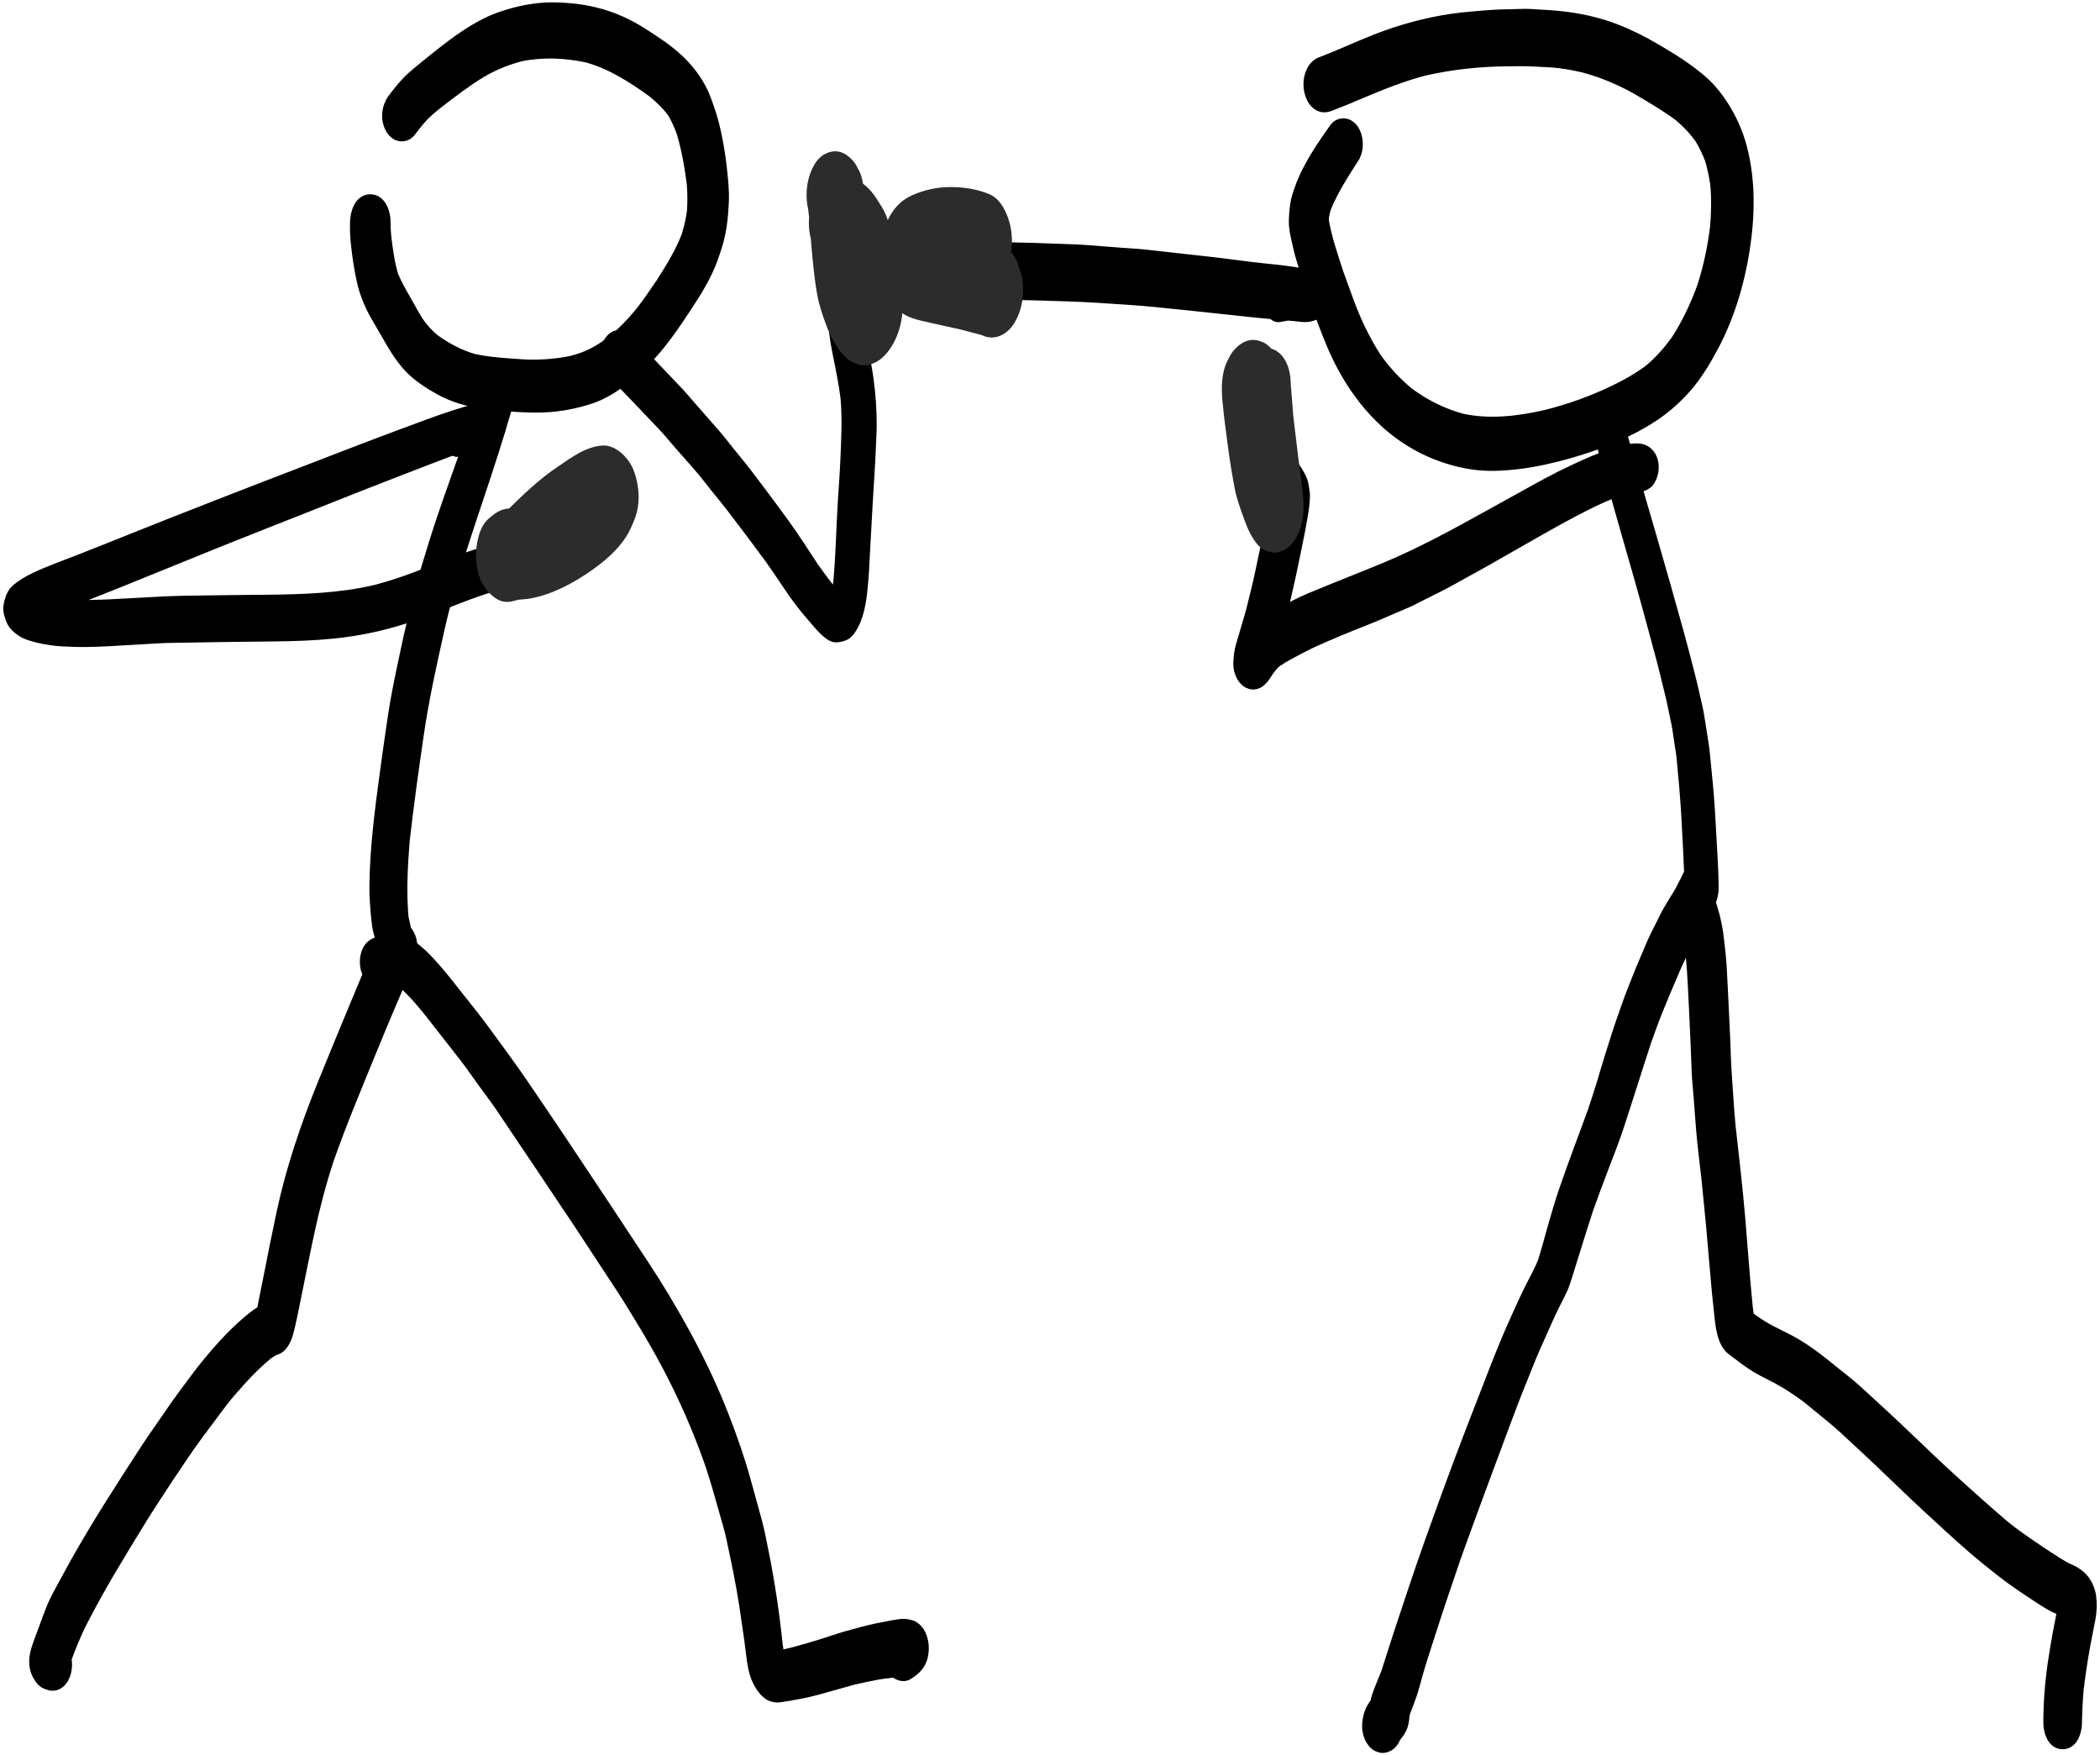 <?xml version="1.0" encoding="UTF-8"?>
<svg width="474px" height="396px" viewBox="0 0 474 396" version="1.1" xmlns="http://www.w3.org/2000/svg" xmlns:xlink="http://www.w3.org/1999/xlink">
    <!-- Generator: Sketch 51 (57462) - http://www.bohemiancoding.com/sketch -->
    <title>boxing</title>
    <desc>Created with Sketch.</desc>
    <defs></defs>
    <g id="ALL" stroke="none" stroke-width="1" fill="none" fill-rule="evenodd">
        <g id="boxing_DL" transform="translate(-163, -242)">
            <g id="boxing" transform="translate(165, 244)">
                <g id="Group-31" fill="#000000" stroke="#000000" stroke-width="3">
                    <path d="M111.493,2.008 C106.706,3.604 102.631,6.487 98.672,9.52 C97.237,10.622 95.826,11.768 94.415,12.906 C93.357,13.761 92.298,14.626 91.276,15.533 C89.626,16.998 88.278,18.716 86.956,20.463 C85.651,22.183 85.342,24.65 86.321,26.616 C86.628,27.304 87.105,27.826 87.748,28.196 C88.648,28.627 89.768,28.381 90.384,27.568 C91.224,26.458 92.077,25.365 93.011,24.325 C94.005,23.237 95.144,22.284 96.284,21.354 C97.948,20.061 99.62,18.775 101.327,17.526 C103.002,16.31 104.676,15.127 106.466,14.071 C109.265,12.412 112.276,11.2 115.409,10.371 C120.456,9.337 125.589,9.565 130.613,10.633 C136.121,12.175 140.917,15.242 145.515,18.571 C147.239,19.982 148.819,21.501 150.131,23.305 C150.93,24.681 151.569,26.108 152.122,27.595 C153.334,31.496 154.004,35.504 154.525,39.554 C154.674,41.635 154.701,43.702 154.546,45.783 C154.279,47.657 153.88,49.478 153.318,51.277 C151.837,55.189 149.636,58.681 147.406,62.195 C146.589,63.378 145.77,64.561 144.953,65.737 C142.49,69.298 139.581,72.549 136.234,75.284 C134.915,76.262 133.561,77.142 132.107,77.914 C130.534,78.758 128.828,79.329 127.103,79.783 C124.036,80.426 120.935,80.69 117.797,80.656 C116.174,80.638 114.551,80.496 112.94,80.383 C110.238,80.205 107.43,79.914 104.773,79.338 C101.523,78.381 98.553,76.781 95.81,74.806 C94.395,73.623 93.199,72.289 92.14,70.772 C91.194,69.249 90.344,67.662 89.45,66.1 C88.369,64.188 87.256,62.322 86.425,60.281 C85.549,57.338 85.157,54.304 84.795,51.259 C84.703,50.176 84.653,49.099 84.653,47.998 C84.662,46.253 83.807,43.341 81.586,43.341 C79.311,43.341 78.579,46.253 78.518,47.998 C78.394,50.986 78.764,53.932 79.196,56.884 C79.435,58.498 79.726,60.094 80.096,61.674 C80.818,64.68 82.071,67.457 83.658,70.084 C85.694,73.452 87.423,77.058 89.998,80.065 C91.98,82.392 94.689,84.164 97.341,85.638 C100.331,87.295 103.505,88.229 106.873,88.723 C109.342,89.085 111.854,89.288 114.341,89.446 C116.52,89.588 118.689,89.667 120.874,89.57 C124.393,89.421 127.875,88.741 131.207,87.64 C134.073,86.687 136.64,85.01 139.003,83.169 C141.955,80.859 144.522,78.248 146.867,75.314 C148.93,72.72 150.817,69.953 152.625,67.165 C153.444,65.906 154.284,64.644 155.067,63.358 C155.895,61.981 156.663,60.57 157.358,59.125 C158.223,57.354 158.841,55.482 159.448,53.614 C160.498,50.404 160.868,46.966 161.008,43.608 C161.132,40.953 160.816,38.326 160.534,35.69 C160.252,33.132 159.818,30.62 159.29,28.099 C158.726,25.417 157.904,22.808 156.909,20.251 C155.64,17.007 153.523,14.104 151.002,11.725 C148.533,9.396 145.632,7.518 142.775,5.694 C139.752,3.753 136.392,2.23 132.927,1.311 C129.744,0.465 126.465,0.094 123.167,0.042 C122.982,0.038 122.797,0.036 122.614,0.036 C118.82,0.036 115.093,0.805 111.493,2.008" id="Fill-3"></path>
                    <path d="M342.064,1.504 C340.442,1.549 338.821,1.583 337.198,1.619 C334.817,1.671 332.444,1.919 330.074,2.113 C324.271,2.571 318.48,3.84 312.952,5.648 C307.131,7.544 301.63,10.311 295.908,12.48 C295.193,12.886 294.673,13.46 294.337,14.209 C293.678,15.532 293.563,17.179 293.888,18.599 C294.321,20.522 295.748,22.488 297.926,21.66 C300.465,20.698 302.962,19.649 305.465,18.59 C310.045,16.663 314.599,14.841 319.423,13.597 C325.362,12.234 331.512,11.561 337.602,11.476 C339.852,11.439 342.064,11.406 344.294,11.518 C345.459,11.582 346.624,11.643 347.786,11.697 C350.375,11.832 352.984,12.308 355.517,12.893 C360.167,14.132 364.627,16.08 368.762,18.538 C371.651,20.256 374.533,21.974 377.226,23.98 C379.057,25.52 380.639,27.201 382.018,29.147 C382.93,30.679 383.693,32.259 384.318,33.927 C384.876,35.828 385.271,37.742 385.544,39.703 C385.819,42.913 385.767,46.123 385.478,49.326 C384.912,53.89 383.975,58.359 382.567,62.74 C381.072,66.873 379.208,70.863 376.856,74.581 C374.994,77.271 372.865,79.693 370.335,81.786 C367.049,84.198 363.476,86.027 359.742,87.663 C355.634,89.464 351.344,90.898 346.996,91.995 C340.742,93.421 334.241,94.195 327.912,92.839 C323.475,91.618 319.43,89.598 315.726,86.851 C312.884,84.514 310.417,81.824 308.3,78.817 C305.697,74.743 303.632,70.364 301.982,65.823 C301.239,63.769 300.495,61.722 299.752,59.675 C298.49,55.783 297.138,51.881 296.443,47.836 C296.441,47.538 296.445,47.242 296.459,46.944 C296.587,46.249 296.743,45.567 296.935,44.888 C298.61,40.712 301.145,36.871 303.553,33.095 C303.93,32.284 304.117,31.429 304.108,30.528 C304.117,29.63 303.93,28.774 303.553,27.964 C303.253,27.294 302.786,26.772 302.149,26.411 C301.287,25.998 300.131,26.217 299.549,27.03 C297.231,30.264 294.956,33.616 293.175,37.178 C292.38,38.764 291.764,40.387 291.218,42.071 C290.653,43.825 290.484,45.764 290.414,47.59 C290.335,49.477 290.863,51.443 291.27,53.276 C291.561,54.625 291.94,55.975 292.355,57.289 C294.337,63.487 296.402,69.64 298.924,75.646 C301.657,82.144 305.598,88.27 310.807,93.06 C316.204,98.005 322.897,101.276 330.126,102.423 C333.618,102.978 337.207,102.784 340.69,102.371 C344.498,101.91 348.244,101.048 351.93,100.017 C358.535,98.163 365.13,95.536 370.888,91.789 C373.612,90.008 376.064,87.848 378.224,85.424 C380.709,82.628 382.702,79.314 384.447,76.025 C388.018,69.288 390.266,61.83 391.439,54.316 C392.604,46.831 392.789,39.074 390.911,31.675 C389.993,28.07 388.476,24.709 386.431,21.615 C385.496,20.213 384.483,18.917 383.318,17.701 C381.953,16.29 380.375,15.083 378.795,13.918 C376.441,12.189 373.91,10.699 371.398,9.218 C368.525,7.517 365.482,6.009 362.37,4.819 C357.045,2.772 351.314,1.901 345.644,1.662 C344.568,1.614 343.464,1.501 342.383,1.501 C342.277,1.501 342.17,1.501 342.064,1.504" id="Fill-5"></path>
                    <path d="M105.802,90.422 C105.802,91.674 106.411,93.762 108.007,93.762 C109.603,93.762 110.21,91.674 110.21,90.422 C110.21,89.169 109.603,87.081 108.007,87.081 C106.411,87.081 105.802,89.169 105.802,90.422" id="Fill-7"></path>
                    <path d="M88.905,188.301 C88.892,188.42 88.878,188.54 88.864,188.662 C88.878,188.54 88.892,188.42 88.905,188.301 M108.8,84.269 C108.262,84.93 107.996,85.68 107.662,86.447 C107.425,87.012 107.159,87.558 106.904,88.113 C106.59,88.786 106.434,89.619 106.486,90.427 C105.36,93.833 104.294,97.261 103.152,100.663 C100.477,108.235 97.706,115.792 95.424,123.487 C94.808,125.568 94.101,127.631 93.573,129.728 C92.972,132.057 92.383,134.384 91.792,136.721 C90.867,140.337 90.081,143.995 89.323,147.654 C88.485,151.647 87.648,155.667 87.047,159.714 C86.413,164.028 85.788,168.339 85.206,172.659 C84.068,181.06 82.976,189.466 82.879,197.955 C82.86,199.18 82.894,200.415 82.991,201.641 C83.055,202.39 83.106,203.148 83.167,203.907 C83.249,204.92 83.371,205.934 83.495,206.94 C83.653,208.139 84.077,209.258 84.474,210.396 C84.869,211.579 86.264,212.389 87.436,211.834 C89.101,211.039 89.562,208.36 89.101,206.773 C88.921,206.141 88.792,205.523 88.693,204.884 C88.221,199.133 88.512,193.411 88.977,187.667 C89.898,179.631 91.002,171.614 92.18,163.603 C93.334,155.676 95.072,147.857 96.816,140.045 C100.371,124.139 106.49,108.992 111.057,93.386 C111.657,91.348 112.467,89.26 112.528,87.133 C112.555,86.165 112.246,84.991 111.569,84.269 C111.167,83.84 110.644,83.603 110.129,83.603 C109.644,83.603 109.165,83.813 108.8,84.269" id="Fill-9"></path>
                    <path d="M71.873,259.593 C71.787,259.843 71.699,260.094 71.611,260.347 C71.697,260.096 71.785,259.843 71.873,259.593 M72.051,259.06 C72.011,259.186 71.968,259.313 71.925,259.439 C71.968,259.313 72.011,259.184 72.051,259.06 M85.1,209.146 C80.4,220.255 75.764,231.383 71.223,242.554 C67.352,252.085 64.036,261.818 61.885,271.878 C60.811,276.923 59.813,281.975 58.818,287.026 C58.553,288.376 58.28,289.735 58.005,291.082 C57.809,292.044 57.63,293.023 57.42,293.992 C56.91,294.265 56.427,294.603 55.917,294.971 C54.558,295.958 53.299,297.077 52.073,298.224 C49.595,300.535 47.347,303.099 45.187,305.702 C43.185,308.108 41.377,310.665 39.508,313.159 C38.282,314.8 37.135,316.475 35.982,318.168 C34.359,320.522 32.693,322.858 31.131,325.257 C25.656,333.659 20.225,342.08 15.304,350.826 C14.327,352.571 13.366,354.327 12.422,356.09 C11.585,357.641 10.695,359.221 10.025,360.85 C9.3,362.615 8.693,364.405 8.014,366.177 C7.687,367.042 7.362,367.913 7.043,368.786 C6.4,370.585 5.802,372.436 6.233,374.377 C6.366,375.003 6.603,375.585 6.937,376.122 C7.441,377.021 7.944,377.603 8.939,377.867 C9.549,378.158 10.165,378.158 10.774,377.867 C11.815,377.366 12.37,376.131 12.607,375.082 C12.792,374.276 12.822,373.278 12.636,372.337 C13.747,369.394 14.898,366.459 16.345,363.672 C18.18,360.119 20.101,356.609 22.13,353.163 C24.572,349.009 27.066,344.91 29.59,340.809 C31.59,337.568 33.716,334.399 35.797,331.207 C38.02,327.928 40.174,324.594 42.541,321.423 C44.243,319.138 45.945,316.863 47.647,314.588 C48.952,312.825 50.432,311.177 51.888,309.555 C53.838,307.383 55.906,305.316 58.149,303.449 C58.725,303.031 59.303,302.652 59.951,302.359 C60.147,302.316 60.339,302.257 60.519,302.165 C61.294,301.785 61.824,300.957 62.176,300.217 C62.634,299.273 62.856,298.181 63.111,297.165 C63.42,295.879 63.675,294.574 63.948,293.278 C64.521,290.509 65.086,287.742 65.632,284.963 C66.214,282.02 66.824,279.083 67.458,276.147 C68.668,270.526 70.088,264.974 71.902,259.511 C74.769,251.302 78.168,243.285 81.441,235.236 C84.238,228.349 87.199,221.535 90.09,214.691 C90.946,212.673 91.025,209.843 89.42,208.132 C88.944,207.568 88.337,207.268 87.596,207.234 C86.468,207.234 85.506,208.177 85.1,209.146" id="Fill-11"></path>
                    <path d="M173.427,372.121 L173.436,372.128 L173.427,372.121 Z M174.14,371.963 C173.986,372.02 173.831,372.065 173.673,372.092 L173.67,372.088 C173.668,372.083 173.668,372.079 173.666,372.076 C173.826,372.038 173.984,371.997 174.14,371.963 Z M173.269,370.135 C173.28,370.248 173.291,370.359 173.303,370.474 C173.291,370.361 173.28,370.248 173.269,370.135 Z M128.636,273.487 C128.74,273.642 128.844,273.8 128.945,273.958 C128.844,273.803 128.742,273.645 128.636,273.487 Z M85.583,210.12 C84.5,210.25 83.529,210.772 82.568,211.255 C80.823,212.155 80.478,214.722 80.866,216.424 C81.193,217.877 82.498,219.922 84.279,219.015 C84.854,218.715 85.4,218.446 86.001,218.232 C86.204,218.211 86.407,218.214 86.612,218.236 C87.373,218.489 88.021,218.821 88.696,219.268 C92.036,222.096 94.713,225.633 97.406,229.066 C99.311,231.499 101.207,233.932 103.112,236.366 C104.496,238.14 105.758,240.009 107.078,241.832 C108.455,243.737 109.899,245.606 111.222,247.554 C117.183,256.382 123.117,265.225 129.024,274.085 C129.063,274.143 129.101,274.195 129.137,274.252 C132.356,279.161 135.574,284.064 138.802,288.968 C140.152,291.031 141.42,293.158 142.709,295.263 C144.815,298.712 146.853,302.202 148.747,305.773 C152.632,313.068 155.945,320.654 158.665,328.464 C159.769,331.78 160.721,335.1 161.656,338.476 C162.256,340.661 162.96,342.84 163.428,345.063 C164.513,350.141 165.588,355.193 166.364,360.332 C166.752,362.908 167.132,365.483 167.493,368.065 C167.784,370.11 167.951,372.173 168.348,374.212 C168.682,375.886 169.319,377.534 170.35,378.902 C170.569,379.202 170.808,379.475 171.091,379.721 C171.779,380.34 172.068,380.534 172.978,380.683 C173.542,380.771 174.07,380.683 174.625,380.586 C177.174,380.179 179.749,379.739 182.243,379.051 C185.013,378.288 187.771,377.511 190.543,376.733 C192.396,376.304 194.242,375.907 196.122,375.568 C196.994,375.401 197.894,375.304 198.783,375.207 C199.197,375.164 199.621,375.103 200.047,375.051 C200.747,375.722 201.923,376.245 202.831,375.631 C203.537,375.155 204.232,374.652 204.796,374.017 C205.767,372.941 206.146,371.399 206.146,369.979 C206.155,368.948 205.943,367.968 205.512,367.034 C205.169,366.257 204.62,365.659 203.889,365.235 C202.955,364.926 202.16,364.75 201.192,364.892 C200.655,364.971 200.124,365.05 199.587,365.147 C198.486,365.341 197.391,365.562 196.289,365.781 C193.908,366.266 191.563,366.937 189.218,367.589 C187.385,368.101 185.586,368.754 183.769,369.318 C181.575,370.006 179.397,370.638 177.18,371.23 C176.007,371.505 174.837,371.785 173.666,372.074 C173.433,371.162 173.296,370.234 173.178,369.295 C172.702,364.831 172.136,360.366 171.391,355.942 C170.975,353.509 170.587,351.085 170.077,348.676 C169.556,346.261 169.158,343.774 168.497,341.395 C167.651,338.316 166.795,335.249 165.949,332.172 C164.565,327.173 162.829,322.243 160.933,317.404 C158.297,310.65 155.105,304.089 151.587,297.751 C148.959,293.033 146.156,288.37 143.186,283.863 C136.924,274.351 130.647,264.862 124.316,255.402 C121.582,251.312 118.806,247.238 116.037,243.164 C113.233,239.02 110.236,235.018 107.29,230.971 C105.166,228.043 102.864,225.249 100.625,222.401 C98.792,220.055 96.939,217.719 94.921,215.523 C93.307,213.751 91.456,212.031 89.366,210.833 C88.899,210.603 88.405,210.436 87.892,210.329 C87.296,210.169 86.789,210.079 86.233,210.079 C86.026,210.079 85.811,210.092 85.583,210.12 Z" id="Fill-13"></path>
                    <path d="M379.693,197.843 L379.693,197.848 C379.684,197.87 379.677,197.893 379.666,197.918 C379.675,197.893 379.684,197.87 379.693,197.843 M358.135,92.599 C358.16,92.672 358.182,92.742 358.203,92.814 C358.182,92.742 358.158,92.672 358.135,92.599 M358.99,88.209 C358.939,88.234 358.875,88.27 358.814,88.297 C357.528,88.992 357.343,90.773 357.58,92.053 C357.686,92.66 357.923,93.252 358.083,93.852 C358.25,94.441 358.39,95.042 358.523,95.642 C358.668,96.258 359.049,96.989 359.607,97.317 C360.036,98.831 360.433,100.355 360.85,101.867 C361.487,104.149 362.112,106.424 362.746,108.709 C363.663,112.024 364.624,115.32 365.559,118.626 C367.288,124.658 369.033,130.689 370.673,136.747 C371.475,139.735 372.287,142.715 373.098,145.703 C373.829,148.394 374.456,151.109 375.134,153.815 C375.761,156.294 376.228,158.815 376.765,161.318 C376.969,162.289 377.084,163.277 377.233,164.255 C377.447,165.661 377.664,167.065 377.876,168.478 C378.332,173.168 378.761,177.852 379.023,182.56 C379.174,185.23 379.314,187.912 379.438,190.582 C379.499,192.011 379.569,193.439 379.623,194.859 C379.652,195.575 379.693,196.299 379.7,197.024 C379.291,197.9 379.289,198.963 379.438,199.884 C379.499,200.263 379.684,200.802 379.808,201.057 C380.02,201.464 380.494,202.168 380.962,202.353 C381.544,202.574 381.898,202.644 382.478,202.38 C382.815,202.238 383.097,202.001 383.316,201.71 C384.462,200.193 384.438,198.306 384.401,196.489 C384.365,194.805 384.259,193.112 384.18,191.428 C384.004,188.07 383.81,184.711 383.607,181.35 C383.406,177.964 383.106,174.597 382.751,171.229 C382.566,169.43 382.435,167.613 382.153,165.832 C381.835,163.787 381.51,161.733 381.183,159.688 C380.919,157.996 380.451,156.312 380.09,154.644 C379.808,153.357 379.517,152.089 379.19,150.818 C378.334,147.493 377.488,144.171 376.571,140.855 C374.66,133.941 372.685,127.048 370.701,120.152 C369.5,115.999 368.283,111.864 367.076,107.711 C365.471,102.19 364.058,96.601 362.153,91.171 C361.857,90.252 361.561,89.281 360.808,88.631 C360.442,88.315 360.042,88.047 359.593,88.047 C359.401,88.047 359.2,88.096 358.99,88.209" id="Fill-15"></path>
                    <path d="M326.727,348.005 C326.678,348.156 326.624,348.309 326.574,348.461 C326.624,348.309 326.678,348.156 326.727,348.005 M379.1,196.097 C378.596,197.137 378.086,198.169 377.531,199.182 C377.028,200.117 376.412,201.017 375.872,201.934 C375.326,202.877 374.728,203.794 374.242,204.773 C373.527,206.193 372.823,207.613 372.107,209.023 C371.06,211.114 370.222,213.317 369.286,215.459 C368.378,217.549 367.577,219.682 366.722,221.799 C365.875,223.907 365.178,226.092 364.401,228.234 C363.476,230.809 362.702,233.446 361.862,236.046 C361.149,238.251 360.524,240.472 359.853,242.686 C359.21,244.815 358.494,246.923 357.806,249.034 C355.673,254.816 353.493,260.577 351.477,266.405 C350.427,269.436 349.529,272.524 348.655,275.618 C347.983,278.002 347.351,280.417 346.597,282.776 C345.805,284.857 344.676,286.811 343.674,288.8 C342.545,291.039 341.532,293.339 340.491,295.623 C338.692,299.573 337.061,303.593 335.483,307.631 C331.991,316.599 328.499,325.573 325.192,334.611 C322.619,341.664 320.071,348.727 317.681,355.844 C316.421,359.6 315.169,363.356 313.934,367.111 C312.997,369.962 312.13,372.833 311.189,375.677 C310.693,376.953 310.131,378.21 309.641,379.49 C309.286,380.399 308.961,381.325 308.776,382.286 C308.765,382.34 308.754,382.397 308.745,382.453 C307.544,383.884 307.038,385.471 306.95,387.329 C306.871,388.897 307.56,391.121 309.101,391.861 C309.763,392.186 310.433,392.186 311.094,391.861 C311.911,391.473 312.401,390.717 312.733,389.904 C312.733,389.902 312.735,389.902 312.735,389.9 C313.16,389.331 313.609,388.776 313.943,388.148 C314.473,387.153 314.584,386.11 314.67,385.035 C314.715,384.798 314.769,384.564 314.832,384.331 C315.342,382.993 315.868,381.668 316.333,380.311 C316.807,378.916 317.162,377.49 317.559,376.07 C318.475,372.763 319.586,369.509 320.626,366.238 C322.452,360.518 324.402,354.839 326.339,349.147 C329.709,339.78 333.169,330.462 336.647,321.14 C338.128,317.172 339.609,313.195 341.214,309.281 C342.209,306.848 343.137,304.379 344.202,301.979 C345.209,299.731 346.204,297.492 347.209,295.253 C348.125,293.181 349.211,291.161 350.197,289.125 C350.77,287.953 351.15,286.665 351.538,285.421 C351.847,284.462 352.138,283.491 352.438,282.53 C353.646,278.659 354.836,274.781 356.095,270.932 C357.226,267.754 358.395,264.592 359.605,261.439 C360.797,258.344 362.022,255.241 363.063,252.085 C365.171,245.688 367.157,239.256 369.261,232.85 C370.092,230.561 370.888,228.248 371.809,225.995 C373.044,222.964 374.294,219.964 375.599,216.966 C376.075,215.883 376.533,214.788 377.073,213.732 C377.786,212.321 378.429,210.838 379.233,209.473 C380.811,206.775 382.477,204.148 383.817,201.327 C384.691,199.473 384.655,196.706 383.183,195.135 C382.657,194.575 382.072,194.329 381.499,194.329 C380.531,194.329 379.605,195.034 379.1,196.097" id="Fill-17"></path>
                    <path d="M375.011,205.983 C375.011,207.236 375.621,209.324 377.216,209.324 C378.812,209.324 379.419,207.236 379.419,205.983 C379.419,204.731 378.812,202.643 377.216,202.643 C375.621,202.643 375.011,204.731 375.011,205.983" id="Fill-19"></path>
                    <path d="M463.886,359.998 C463.936,360.124 463.981,360.249 464.017,360.375 L464.017,360.386 C463.972,360.255 463.929,360.129 463.886,359.998 M394.064,296.523 C394.145,296.584 394.224,296.647 394.303,296.71 C394.224,296.649 394.145,296.584 394.064,296.523 M383.593,264.458 C383.627,264.767 383.663,265.074 383.697,265.383 C383.663,265.074 383.627,264.767 383.593,264.458 M380.442,200.393 C378.573,201.285 377.973,204.37 378.537,206.16 C379.268,208.492 379.684,210.884 379.972,213.304 C380.41,217.988 380.573,222.694 380.812,227.391 C381.033,231.562 381.166,235.74 381.343,239.92 C381.413,241.762 381.625,243.613 381.765,245.448 C381.941,247.802 382.126,250.166 382.302,252.52 C382.604,256.377 383.112,260.228 383.55,264.076 C384.25,270.782 384.873,277.486 385.423,284.208 C385.715,287.788 386.051,291.358 386.455,294.92 C386.606,296.304 386.764,297.714 387.143,299.055 C387.471,300.229 387.972,301.47 388.924,302.274 C389.425,302.687 389.947,303.055 390.466,303.43 C392.276,304.858 394.107,306.181 396.181,307.228 C397.319,307.811 398.465,308.393 399.594,309.009 C401.905,310.262 404.054,311.718 406.153,313.284 C408.164,314.939 410.18,316.595 412.193,318.241 C413.823,319.582 415.34,321.053 416.893,322.482 C420.691,325.974 424.413,329.527 428.133,333.106 C431.404,336.253 434.747,339.341 438.105,342.399 C439.895,344.04 441.694,345.661 443.527,347.241 C445.68,349.092 447.865,350.854 450.106,352.601 C452.68,354.61 455.404,356.418 458.137,358.208 C459.302,358.967 460.473,359.734 461.699,360.368 C462.399,360.732 463.15,360.984 463.859,361.312 C463.545,363.093 463.148,364.858 462.828,366.636 C462.424,368.851 462.053,371.047 461.726,373.268 C461.065,377.8 460.695,382.375 460.713,386.951 C460.722,388.583 461.496,391.28 463.568,391.28 C465.649,391.28 466.407,388.583 466.426,386.951 C466.453,384.373 466.606,381.811 466.814,379.24 C467.218,375.864 467.723,372.523 468.331,369.167 C468.692,367.176 469.132,365.192 469.493,363.199 C469.775,361.576 469.847,360.05 469.644,358.429 C469.468,357.071 468.974,355.881 468.17,354.777 C467.606,354.012 466.769,353.412 465.967,352.917 C465.455,352.61 464.857,352.425 464.317,352.143 C463.622,351.789 462.952,351.385 462.29,350.97 C460.862,350.078 459.46,349.162 458.067,348.227 C456.426,347.135 454.822,346.006 453.217,344.868 C451.79,343.855 450.431,342.717 449.048,341.641 C449.33,341.853 449.603,342.074 449.876,342.284 C446.19,339.129 442.577,335.91 438.979,332.639 C435.354,329.36 431.828,325.965 428.291,322.588 C424.58,319.026 420.788,315.562 416.99,312.086 C415.279,310.517 413.401,309.106 411.593,307.644 C408.48,305.095 405.325,302.599 401.754,300.712 C400.334,299.954 398.86,299.285 397.443,298.536 C396.066,297.803 394.779,296.992 393.509,296.085 C393.644,296.191 393.777,296.297 393.913,296.401 C393.423,296.022 392.926,295.654 392.43,295.286 C392.294,294.498 392.204,293.701 392.114,292.907 C391.455,286.379 390.996,279.836 390.459,273.301 C389.87,266.173 388.997,259.061 388.229,251.949 C387.895,248.513 387.723,245.053 387.462,241.622 C387.222,238.464 387.143,235.309 387.019,232.142 C386.888,228.969 386.737,225.786 386.57,222.613 C386.473,220.61 386.367,218.608 386.261,216.609 C386.155,214.458 385.891,212.304 385.654,210.171 C385.39,207.835 384.947,205.524 384.243,203.276 C384.076,202.438 383.713,201.698 383.166,201.046 C382.663,200.513 382.035,200.177 381.367,200.177 C381.067,200.177 380.756,200.247 380.442,200.393" id="Fill-21"></path>
                    <path d="M286.004,111.03 C286.004,111.039 286.002,111.051 286.002,111.062 C286.002,111.051 286.004,111.039 286.004,111.03 M282.81,102.652 C282.598,103.638 282.598,104.627 282.81,105.622 C282.95,106.046 283.101,106.478 283.25,106.909 C283.478,107.423 283.794,107.85 284.201,108.195 C284.72,109.182 285.311,110.103 285.977,110.994 C285.602,113.621 285.056,116.222 284.546,118.822 C284.018,121.51 283.453,124.192 282.88,126.862 C282.282,129.71 281.584,132.523 280.878,135.344 C280.517,136.8 280.05,138.227 279.646,139.664 C279.485,140.211 279.327,140.766 279.169,141.314 C278.921,142.177 278.648,143.023 278.402,143.878 C278.05,145.095 277.935,146.357 277.881,147.61 C277.829,148.835 278.244,150.343 279.097,151.25 C279.564,151.797 280.147,152.079 280.862,152.124 C281.566,152.079 282.158,151.797 282.616,151.25 C283.144,150.774 283.523,150.034 283.93,149.451 C284.507,148.621 285.085,147.892 285.821,147.215 C287.645,145.951 289.647,144.946 291.608,143.924 C293.346,143.007 295.145,142.177 296.944,141.409 C298.928,140.563 300.91,139.716 302.912,138.915 C304.887,138.13 306.88,137.364 308.837,136.525 C311.103,135.556 313.37,134.577 315.636,133.606 C316.464,133.254 317.259,132.805 318.051,132.399 C319.532,131.658 321.015,130.927 322.486,130.187 C324.127,129.367 325.705,128.467 327.31,127.584 C329.346,126.456 331.391,125.354 333.42,124.198 C336.894,122.217 340.376,120.233 343.859,118.24 C346.857,116.529 349.872,114.836 352.921,113.231 C356.454,111.376 360.12,109.543 363.916,108.231 C364.374,108.608 364.957,108.762 365.654,108.489 C366.537,108.143 367.408,107.8 368.299,107.5 C368.891,107.297 369.498,107.094 369.904,106.557 C371.13,104.934 371.342,102.096 369.843,100.498 C368.907,99.503 367.611,99.494 366.361,99.627 C364.966,99.785 363.564,100.261 362.232,100.686 C359.165,101.645 356.21,102.986 353.294,104.345 C349.326,106.195 345.489,108.337 341.663,110.464 C338.993,111.935 336.32,113.416 333.648,114.897 C326.224,119.007 318.748,123.088 310.909,126.352 C305.275,128.697 299.572,130.882 293.947,133.245 C291.545,134.247 289.193,135.48 286.929,136.762 C287.71,133.636 288.426,130.507 289.105,127.356 C289.749,124.377 290.34,121.386 290.947,118.407 C291.247,116.917 291.505,115.427 291.76,113.928 C291.839,113.461 291.9,113.003 291.972,112.536 C292.069,111.793 292.13,111.062 292.173,110.322 C292.236,109.475 292.042,108.602 291.918,107.764 C291.692,106.225 290.818,104.902 289.945,103.638 C289.099,102.128 288.469,100.354 286.733,99.67 C286.39,99.535 286.065,99.471 285.762,99.471 C284.194,99.471 283.155,101.108 282.81,102.652" id="Fill-23"></path>
                    <path d="M205.13,55.873 C204.699,57.787 205.112,60.424 206.972,61.471 C207.785,61.923 208.568,62.399 209.399,62.821 C211.267,63.773 213.364,63.916 215.421,64.028 C217.42,64.135 219.441,64.135 221.443,64.153 C225.384,64.198 229.325,64.204 233.257,64.338 C237.471,64.48 241.685,64.568 245.892,64.85 C250.115,65.139 254.356,65.351 258.57,65.775 C264.899,66.419 271.222,67.062 277.544,67.759 C280.185,68.051 282.808,68.324 285.446,68.561 C285.744,68.94 286.162,69.283 286.618,69.204 C287.302,69.08 287.99,68.944 288.681,68.843 C289.157,68.884 289.633,68.924 290.107,68.967 C290.744,69.019 291.378,69.089 292.012,69.161 C292.619,69.231 293.157,69.188 293.732,69.042 C293.818,69.026 293.901,69.001 293.983,68.974 C294.048,68.954 294.109,68.935 294.172,68.913 C294.166,68.911 294.157,68.906 294.15,68.904 C295.353,68.335 295.933,66.507 295.953,65.175 C295.971,63.261 294.985,60.9 292.947,60.388 C292.267,60.212 291.545,59.972 290.857,59.869 C290.143,59.771 289.43,59.665 288.724,59.559 C286.582,59.25 284.412,59.065 282.261,58.828 C278.399,58.395 274.556,57.83 270.703,57.408 C266.003,56.887 261.304,56.359 256.613,55.837 C254.638,55.618 252.645,55.53 250.661,55.379 C248.21,55.185 245.759,55 243.308,54.806 C240.75,54.612 238.159,54.587 235.584,54.472 C233.178,54.366 230.769,54.296 228.354,54.241 C225.612,54.171 222.869,54.129 220.129,54.083 C218.91,54.065 217.685,54.047 216.461,54.041 C214.89,54.016 213.276,54.041 211.73,53.758 C210.464,53.391 209.216,52.957 207.9,52.849 C207.848,52.844 207.798,52.842 207.749,52.842 C206.279,52.842 205.394,54.704 205.13,55.873" id="Fill-25"></path>
                    <path d="M106.727,90.379 C106.084,90.439 105.405,90.625 104.789,90.801 C103.572,91.137 102.362,91.516 101.155,91.886 C98.961,92.575 96.783,93.34 94.631,94.143 C92.699,94.857 90.779,95.572 88.846,96.285 C85.558,97.511 82.269,98.746 78.989,100.008 C71.954,102.696 64.918,105.402 57.89,108.126 C50.617,110.939 43.351,113.778 36.095,116.636 C29.368,119.29 22.676,122.03 15.929,124.66 C12.625,125.956 9.239,127.145 6.021,128.671 C4.504,129.393 3.093,130.197 1.831,131.325 C1.321,131.775 0.969,132.391 0.748,133.027 C0.369,134.12 0.041,135.309 0.396,136.474 C0.66,137.338 0.872,138.113 1.443,138.837 C1.894,139.401 2.475,139.805 3.057,140.221 C3.894,140.821 4.98,141.112 5.966,141.394 C7.183,141.738 8.427,141.966 9.679,142.144 C11.327,142.39 12.995,142.433 14.661,142.487 C18.275,142.611 21.909,142.381 25.522,142.169 C27.19,142.063 28.856,141.966 30.522,141.878 C32.436,141.78 34.357,141.631 36.271,141.595 C44.137,141.446 51.992,141.34 59.856,141.261 C64.379,141.216 68.911,141.067 73.408,140.6 C78.759,140.045 83.98,138.959 89.11,137.32 C94.683,135.53 100.026,133.106 105.554,131.183 C108.226,130.258 110.942,129.42 113.684,128.75 C114.221,128.441 114.627,128.001 114.874,127.427 C115.201,126.739 115.35,126.017 115.35,125.258 C115.35,124.5 115.201,123.777 114.874,123.089 C114.576,122.473 113.781,121.414 112.917,121.581 C110.714,122.024 108.544,122.588 106.375,123.204 C104.725,123.68 103.121,124.263 101.5,124.809 C99.832,125.373 98.211,126.096 96.579,126.73 C94.374,127.594 92.189,128.513 89.957,129.287 C87.607,130.109 85.233,130.863 82.824,131.486 C74.764,133.373 66.453,133.643 58.208,133.722 C54.416,133.768 50.626,133.777 46.825,133.847 C43.008,133.917 39.18,133.908 35.372,134.084 C31.237,134.287 27.111,134.508 22.976,134.745 C20.859,134.869 18.735,134.869 16.618,134.93 C15.753,134.948 14.882,134.896 14.018,134.86 C12.927,134.817 11.842,134.747 10.761,134.632 C12.354,134.002 13.95,133.375 15.543,132.752 C18.884,131.447 22.234,130.134 25.558,128.786 C32.77,125.85 39.984,122.913 47.204,120.004 C54.161,117.2 61.154,114.476 68.126,111.715 C74.554,109.167 80.973,106.601 87.427,104.116 C89.966,103.136 92.514,102.15 95.063,101.17 C96.2,100.73 97.338,100.305 98.475,99.874 C99.094,99.642 99.717,99.409 100.34,99.181 C100.622,99.461 100.972,99.66 101.367,99.628 C102.504,99.522 103.624,99.371 104.743,99.177 C105.696,99.019 106.648,98.782 107.522,98.376 C108.235,98.057 108.827,97.538 109.425,97.062 C110.149,96.48 110.368,95.651 110.617,94.805 C110.881,93.897 110.729,92.697 110.307,91.859 C110.158,91.622 109.998,91.392 109.849,91.155 C109.513,90.758 109.091,90.555 108.578,90.528 C108.093,90.419 107.682,90.351 107.235,90.351 C107.073,90.351 106.906,90.36 106.727,90.379" id="Fill-27"></path>
                    <path d="M187.647,128.822 C187.636,128.923 187.625,129.027 187.614,129.129 C187.625,129.027 187.636,128.923 187.647,128.822 M188.069,66.996 C186.6,67.698 186.173,70.001 186.519,71.456 C186.657,73.743 187.083,75.993 187.532,78.23 C188.178,81.39 188.817,84.552 189.216,87.76 C189.627,92.448 189.383,97.107 189.182,101.797 C189.058,104.84 188.821,107.864 188.627,110.898 C188.241,117.064 188.155,123.265 187.58,129.418 C187.415,130.763 187.198,132.099 186.853,133.404 C186.006,132.453 185.244,131.397 184.474,130.409 C183.429,129.075 182.436,127.713 181.449,126.337 C179.242,122.976 177.077,119.588 174.721,116.328 C172.005,112.555 169.202,108.851 166.39,105.149 C165.137,103.499 163.798,101.921 162.501,100.307 C161.381,98.924 160.316,97.495 159.142,96.163 C157.37,94.136 155.598,92.107 153.817,90.08 C152.768,88.882 151.745,87.656 150.651,86.5 C146.922,82.586 143.202,78.652 139.401,74.808 C138.97,74.298 138.421,74.025 137.753,73.989 C136.695,73.989 135.936,74.853 135.503,75.727 C134.65,77.427 134.693,80.205 136.103,81.634 C140.001,85.575 143.809,89.604 147.628,93.615 C148.897,94.938 150.061,96.375 151.269,97.759 L156.056,103.208 C157.406,104.761 158.648,106.417 159.936,108.022 C161.081,109.442 162.255,110.844 163.365,112.299 C166.265,116.089 169.15,119.899 171.972,123.761 C174.29,126.944 176.344,130.33 178.716,133.469 C179.905,135.029 181.158,136.546 182.463,138.017 C183.23,138.891 183.98,139.798 184.887,140.539 C185.381,140.954 186.043,141.509 186.765,141.473 C187.401,141.439 187.939,141.306 188.521,141.06 C189.013,140.848 189.464,140.293 189.756,139.861 C190.248,139.112 190.593,138.451 190.909,137.62 C192.038,134.738 192.259,131.555 192.532,128.503 C192.629,127.332 192.681,126.149 192.744,124.978 C192.859,123.003 192.963,121.019 193.069,119.044 C193.326,114.168 193.599,109.302 193.915,104.433 C194.058,102.291 194.146,100.158 194.243,98.016 C194.295,96.755 194.374,95.493 194.383,94.224 C194.41,90.626 194.155,87.074 193.66,83.503 C193.299,80.848 192.735,78.212 192.207,75.576 C191.977,74.456 191.773,73.346 191.57,72.217 C191.351,70.937 191.385,69.448 190.751,68.303 C190.331,67.531 189.656,66.818 188.814,66.818 C188.58,66.818 188.331,66.872 188.069,66.996" id="Fill-29"></path>
                </g>
                <g id="Group-42" transform="translate(105, 32)" fill="#2C2C2C">
                    <path d="M76.687,18.515 C76.687,21.507 78.137,26.494 81.943,26.494 C85.752,26.494 87.2,21.507 87.2,18.515 C87.2,15.523 85.752,10.537 81.943,10.537 C78.137,10.537 76.687,15.523 76.687,18.515" id="Fill-32"></path>
                    <path d="M79.469,0.638 C79.469,0.647 79.46,0.647 79.451,0.647 C77.162,1.594 75.909,4.595 75.404,6.792 C74.968,8.732 74.911,11.051 75.4,13.138 C75.447,13.533 75.492,13.932 75.538,14.326 C75.558,14.514 75.59,14.702 75.628,14.895 C75.592,15.332 75.572,15.759 75.572,16.169 C75.563,17.447 75.712,18.687 76.024,19.893 C76.067,20.546 76.114,21.201 76.173,21.851 C76.508,25.455 76.818,29.059 77.481,32.618 C77.906,34.885 78.657,37.126 79.451,39.277 C80.387,41.8 81.597,44.155 83.418,46.175 C84.151,46.998 85.017,47.592 86.033,47.945 C87.431,48.627 88.826,48.627 90.231,47.945 C92.219,47.156 93.782,45.121 94.755,43.296 C96.849,39.393 97.017,34.966 96.664,30.653 C96.485,28.441 96.211,26.244 95.85,24.057 C95.311,20.781 94.153,17.61 92.961,14.53 C92.581,13.635 92.122,12.785 91.575,11.98 C90.672,10.509 89.912,9.333 88.684,8.208 C88.394,7.939 88.096,7.687 87.79,7.456 C87.587,6.209 87.257,4.999 86.687,4.135 C86.017,2.63 84.965,1.46 83.533,0.638 C82.857,0.309 82.181,0.146 81.505,0.146 C80.828,0.146 80.15,0.309 79.469,0.638" id="Fill-34"></path>
                    <path d="M107.3,8.216 C104.357,8.243 101.496,8.898 98.809,10.101 C93.631,12.42 92.014,18.105 91.591,23.241 C91.236,27.552 92.439,32.555 95.513,35.717 C97.562,37.825 100.329,38.222 103.05,38.861 C105.26,39.373 107.483,39.842 109.695,40.332 C111.328,40.754 112.959,41.182 114.59,41.622 C116.083,42.358 117.585,42.358 119.078,41.622 C121.622,40.409 122.991,37.372 123.574,34.804 C124.051,32.53 124.051,30.263 123.574,27.988 C123.239,27.004 122.902,26.013 122.568,25.03 C122.213,24.241 121.767,23.54 121.231,22.922 C121.523,20.925 121.459,18.926 121.039,16.929 C120.455,14.37 119.016,10.988 116.375,9.854 C113.62,8.685 110.613,8.216 107.628,8.216 C107.519,8.216 107.408,8.216 107.3,8.216" id="Fill-36"></path>
                    <path d="M173.675,43.248 C172.128,44.134 170.997,45.39 170.264,47.029 C168.665,49.862 168.637,53.466 168.938,56.644 C169.275,60.203 169.753,63.746 170.23,67.286 C170.635,70.314 171.13,73.309 171.705,76.301 C172.112,78.409 172.888,80.578 173.605,82.57 C174.417,84.846 175.186,86.82 176.733,88.776 C177.757,89.989 179.056,90.626 180.628,90.714 C183.057,90.714 185.036,88.679 185.957,86.607 C187.775,82.507 187.255,78.62 186.699,74.354 C186.477,72.617 186.249,70.881 186.027,69.147 C185.638,66.067 185.269,62.986 184.91,59.906 C184.706,57.435 184.554,54.951 184.321,52.474 C184.321,50.286 183.729,47.745 182.184,46.091 C181.546,45.415 180.8,44.923 179.992,44.71 C179.363,44.017 178.651,43.43 178.056,43.248 C177.328,42.89 176.597,42.711 175.866,42.711 C175.136,42.711 174.403,42.89 173.675,43.248" id="Fill-38"></path>
                    <path d="M29.108,66.548 C25.238,66.716 21.793,69.381 18.692,71.471 C14.745,74.139 11.293,77.437 7.907,80.762 C5.973,80.86 4.698,81.828 3.212,83.122 C1.117,84.956 0.445,88.816 0.445,91.402 C0.445,95.21 1.753,99.043 5.066,101.142 C6.742,102.212 8.321,101.845 9.957,101.359 C10.886,101.239 11.825,101.23 12.755,101.053 C17.79,100.115 22.535,97.547 26.679,94.616 C30.531,91.889 34.161,88.587 35.858,84.078 C36.733,82.183 37.167,80.193 37.149,78.094 C37.149,76.032 36.593,73.18 35.656,71.303 C34.568,69.123 32.019,66.546 29.298,66.546 C29.235,66.546 29.172,66.546 29.108,66.548" id="Fill-40"></path>
                </g>
            </g>
        </g>
    </g>
</svg>